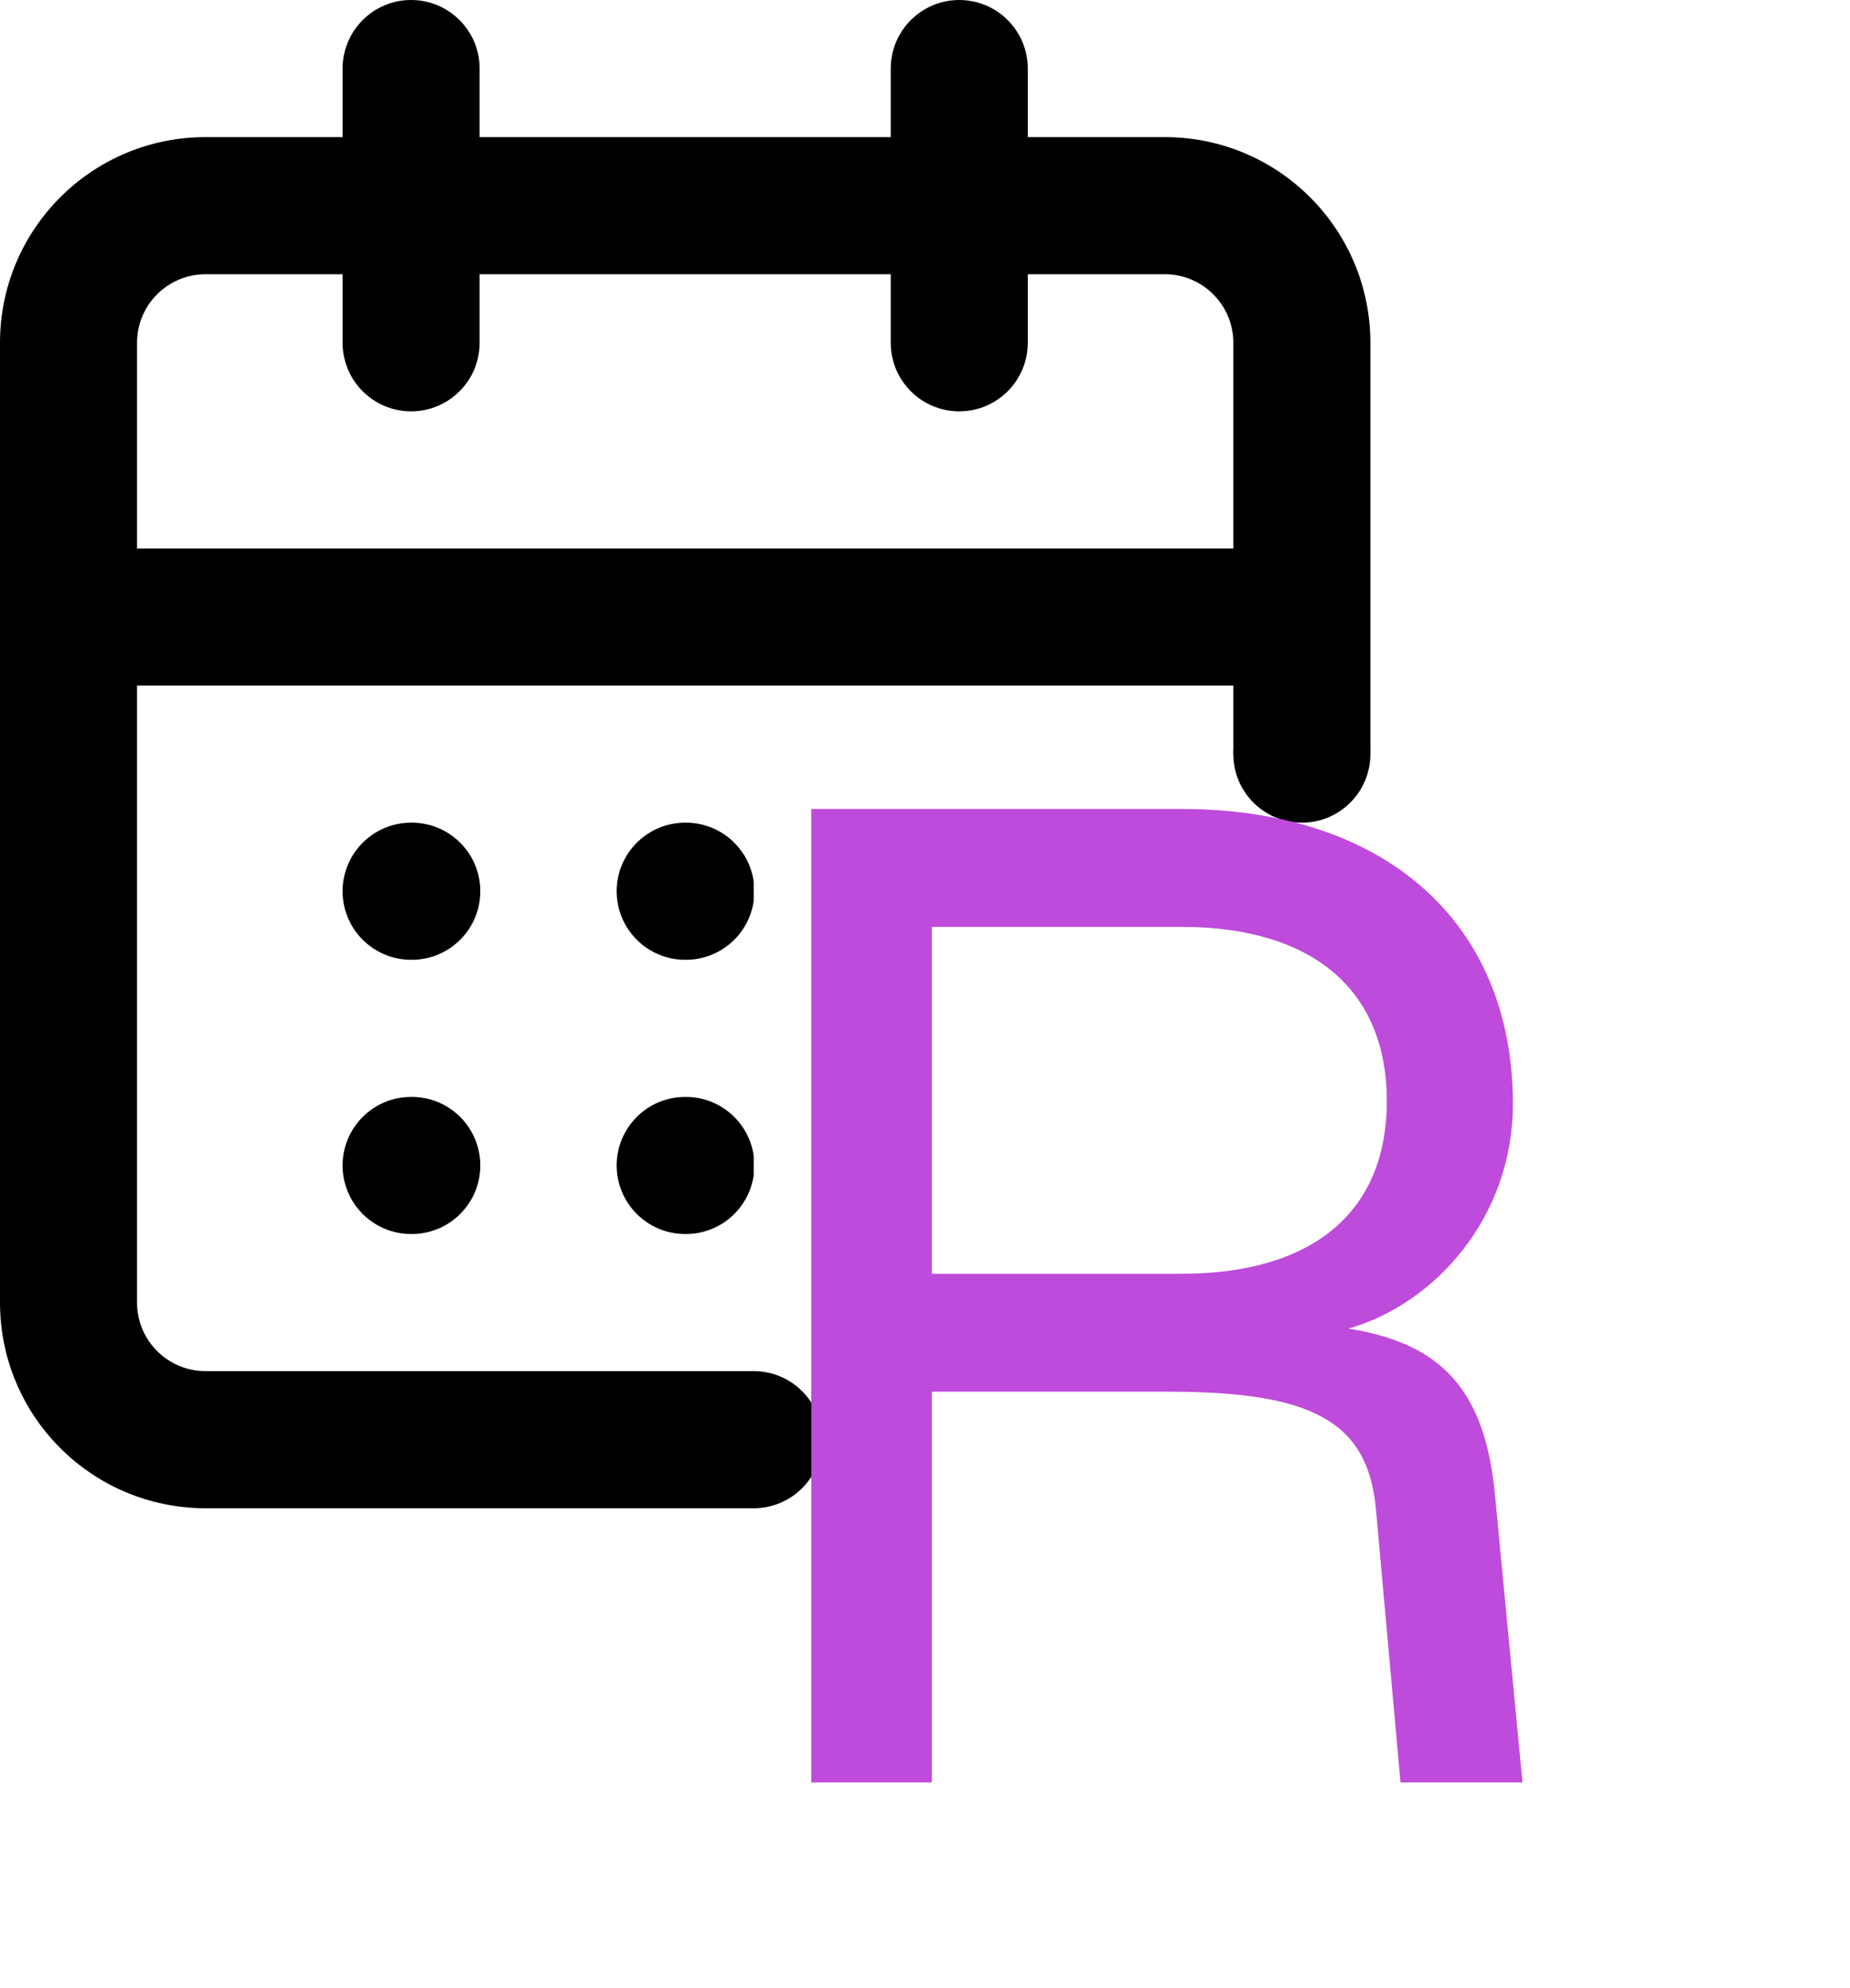 <svg width="27" height="29" viewBox="0 0 27 29" fill="none" xmlns="http://www.w3.org/2000/svg">
<path fill-rule="evenodd" clip-rule="evenodd" d="M7 1C7 0.448 6.552 0 6 0C5.448 0 5 0.448 5 1V2H3C1.343 2 0 3.343 0 5V9V19C0 20.657 1.343 22 3 22H11V20H3C2.448 20 2 19.552 2 19V10H18V11H20V9V5C20 3.343 18.657 2 17 2H15V1C15 0.448 14.552 0 14 0C13.448 0 13 0.448 13 1V2H7V1ZM11 12.858C10.931 12.373 10.514 12 10.01 12H10C9.448 12 9 12.448 9 13C9 13.552 9.448 14 10 14H10.01C10.514 14 10.931 13.627 11 13.142V12.858ZM11 16.858C10.931 16.373 10.514 16 10.01 16H10C9.448 16 9 16.448 9 17C9 17.552 9.448 18 10 18H10.01C10.514 18 10.931 17.627 11 17.142V16.858ZM3 4H5V5C5 5.552 5.448 6 6 6C6.552 6 7 5.552 7 5V4H13V5C13 5.552 13.448 6 14 6C14.552 6 15 5.552 15 5V4H17C17.552 4 18 4.448 18 5V8H2V5C2 4.448 2.448 4 3 4ZM6 12C5.448 12 5 12.448 5 13C5 13.552 5.448 14 6 14H6.01C6.562 14 7.01 13.552 7.01 13C7.01 12.448 6.562 12 6.01 12H6ZM6 16C5.448 16 5 16.448 5 17C5 17.552 5.448 18 6 18H6.01C6.562 18 7.01 17.552 7.01 17C7.01 16.448 6.562 16 6.01 16H6Z" fill="black"/>
<circle cx="11" cy="21" r="1" fill="black"/>
<circle cx="19" cy="11" r="1" fill="black"/>
<path d="M17.24 11.8C20.22 11.8 22.08 13.46 22.08 16.1C22.08 17.76 20.94 19.02 19.68 19.38C21.08 19.6 21.68 20.32 21.82 21.82L22.22 26H20.44L20.08 22C19.96 20.72 19.12 20.3 17.06 20.3H13.6V26H11.84V11.8H17.24ZM13.6 18.58H17.24C19.16 18.58 20.24 17.68 20.24 16.06C20.24 14.44 19.16 13.52 17.24 13.52H13.6V18.58Z" fill="#BE4BDB"/>
</svg>
